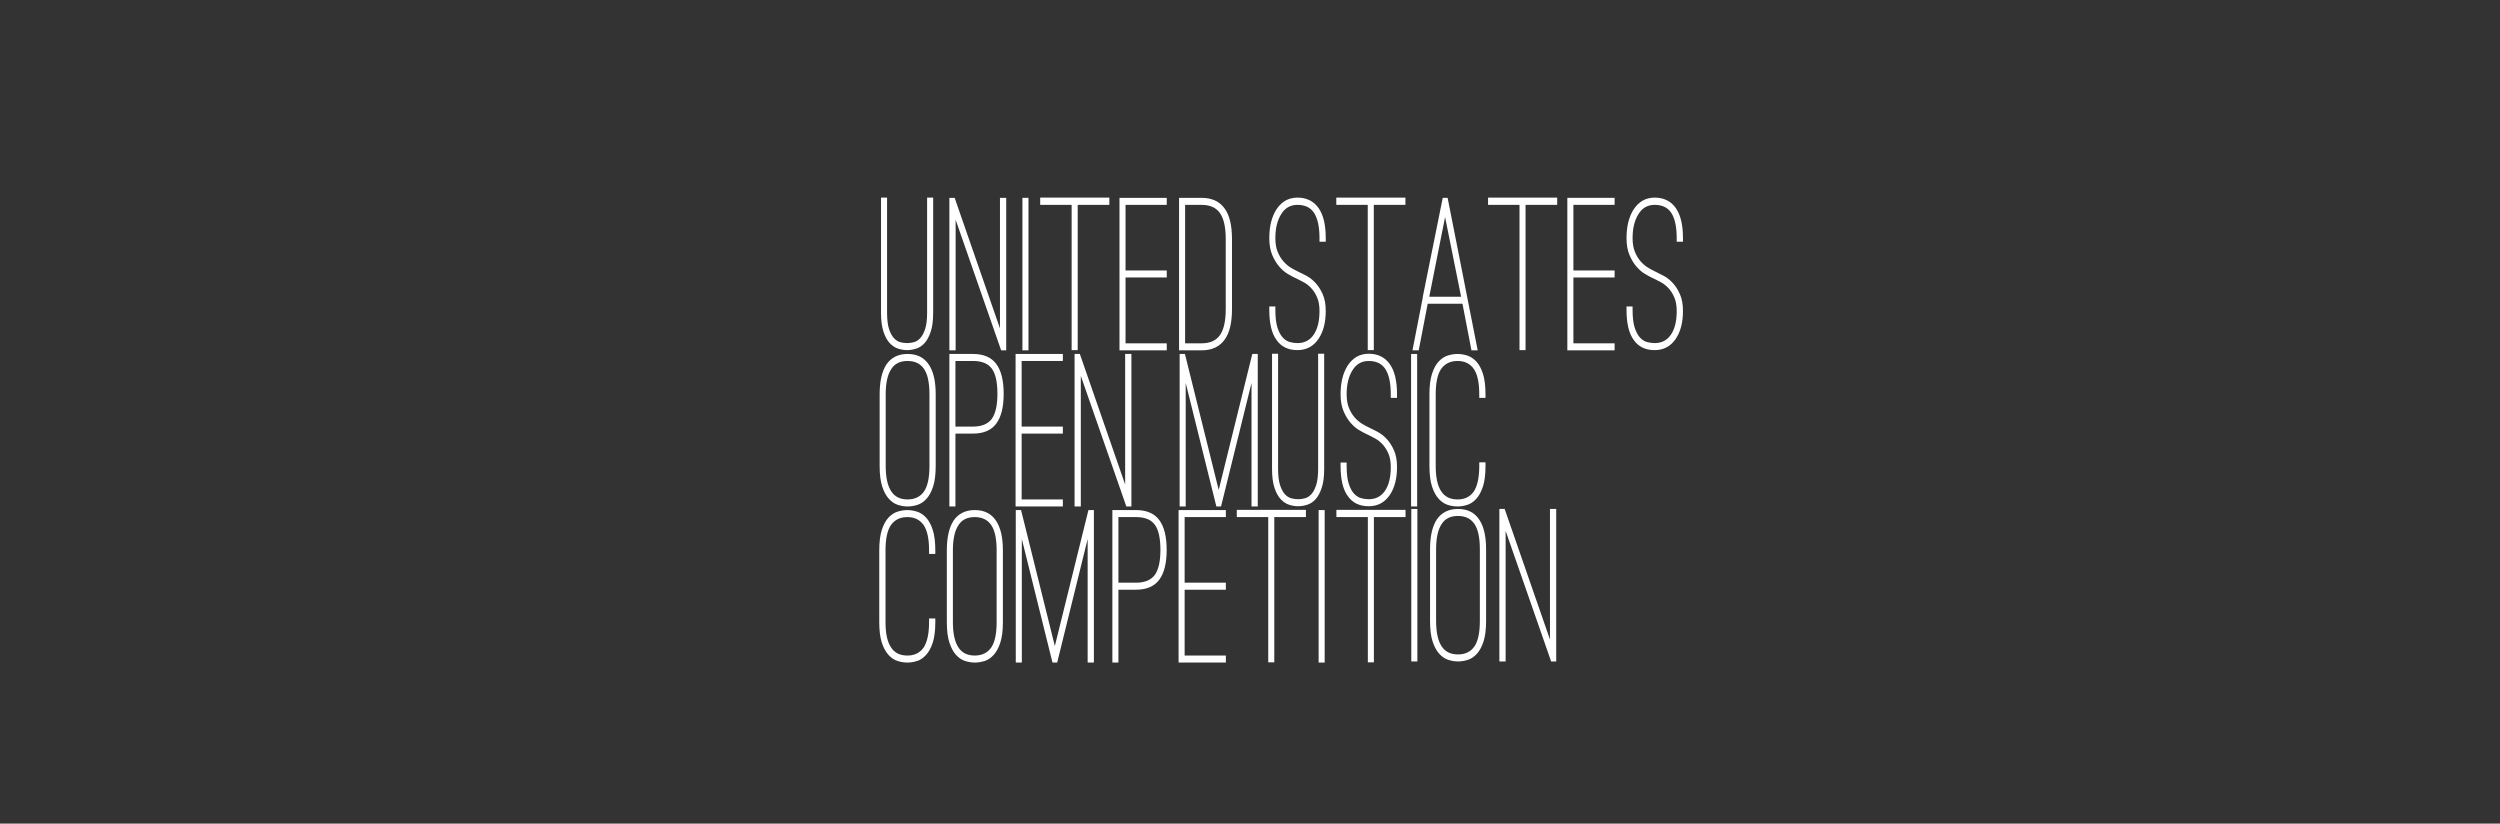 <?xml version="1.0" encoding="utf-8"?>
<!-- Generator: Adobe Illustrator 16.0.3, SVG Export Plug-In . SVG Version: 6.00 Build 0)  -->
<!DOCTYPE svg PUBLIC "-//W3C//DTD SVG 1.1//EN" "http://www.w3.org/Graphics/SVG/1.1/DTD/svg11.dtd">
<svg version="1.1" id="Layer_1" xmlns="http://www.w3.org/2000/svg" xmlns:xlink="http://www.w3.org/1999/xlink" x="0px" y="0px"
	 width="1366px" height="450px" viewBox="0 0 1366 450" enable-background="new 0 0 1366 450" xml:space="preserve">
<rect x="0" y="0" width="1366" height="450" fill="#333333" stroke="none"/>
<g>
	<path fill="#FFFFFF" d="M495.689,191.302c-1.64,0-3.292-0.268-4.964-0.805c-1.673-0.536-3.2-1.546-4.589-3.028
		c-1.388-1.483-2.524-3.563-3.415-6.244c-0.891-2.676-1.334-6.119-1.334-10.322v-62.926h3.31v62.926c0,3.708,0.354,6.656,1.065,8.84
		c0.711,2.185,1.603,3.853,2.668,5.006c1.068,1.155,2.241,1.897,3.522,2.226c1.28,0.33,2.523,0.495,3.735,0.495
		c1.138,0,2.348-0.165,3.628-0.495c1.279-0.328,2.453-1.07,3.521-2.226c1.066-1.153,1.956-2.821,2.668-5.006
		c0.709-2.184,1.066-5.132,1.066-8.84v-62.926h3.31v62.926c0,4.203-0.446,7.646-1.334,10.322c-0.892,2.681-2.012,4.761-3.362,6.244
		c-1.353,1.482-2.883,2.492-4.59,3.028C498.891,191.034,497.254,191.302,495.689,191.302z"/>
	<path fill="#FFFFFF" d="M522.155,191.424h-3.415V108.1h2.882l24.759,71.332V108.1h3.414v83.324h-2.772l-24.866-71.332
		L522.155,191.424L522.155,191.424z"/>
	<path fill="#FFFFFF" d="M558.65,191.424V108.1h3.309v83.324H558.65z"/>
	<path fill="#FFFFFF" d="M606.141,111.933h-17.288v79.369h-3.309v-79.369h-17.183v-3.956h37.778L606.141,111.933L606.141,111.933z"
		/>
	<path fill="#FFFFFF" d="M614.995,111.933v35.853h22.519v3.831h-22.519v35.975h22.519v3.833h-25.827V108.1h25.827v3.833H614.995z"/>
	<path fill="#FFFFFF" d="M656.509,191.424h-12.272V108.1h12.272c5.69,0,9.925,1.978,12.699,5.936
		c2.631,3.626,3.949,9.147,3.949,16.566v38.323c0,7.416-1.318,12.939-3.949,16.565C666.434,189.446,662.199,191.424,656.509,191.424
		z M647.544,187.591h8.965c4.624,0,7.985-1.503,10.085-4.511c2.099-3.009,3.147-7.727,3.147-14.155v-38.323
		c0-6.43-1.05-11.147-3.147-14.156c-2.1-3.008-5.461-4.513-10.085-4.513h-8.965V187.591z"/>
</g>
<g>
	<path fill="#FFFFFF" d="M708.914,191.302c-5.125,0-8.967-1.896-11.527-5.688c-2.561-3.541-3.843-8.982-3.843-16.318v-1.854h3.312
		v1.854c0,4.123,0.39,7.376,1.171,9.767c0.784,2.391,1.762,4.203,2.936,5.438c1.174,1.238,2.476,2.041,3.898,2.411
		c1.42,0.372,2.771,0.558,4.055,0.558c3.842,0,6.811-1.546,8.91-4.637c2.098-3.09,3.146-7.396,3.146-12.92
		c0-2.966-0.442-5.459-1.334-7.479c-0.889-2.019-1.955-3.687-3.199-5.007c-1.245-1.317-2.547-2.348-3.897-3.091
		c-1.351-0.742-2.451-1.317-3.308-1.73l-1.813-0.865c-1.066-0.494-2.387-1.215-3.951-2.163c-1.565-0.947-3.076-2.268-4.533-3.957
		c-1.459-1.688-2.723-3.789-3.789-6.305c-1.065-2.513-1.603-5.581-1.603-9.209c0-6.265,1.245-11.415,3.735-15.454
		c2.846-4.45,6.725-6.676,11.635-6.676c5.051,0,8.928,1.938,11.629,5.811c2.564,3.709,3.844,9.147,3.844,16.319v1.978h-3.416v-1.978
		c0-6.265-1.031-10.92-3.096-13.971c-1.92-2.801-4.908-4.203-8.961-4.203c-3.844,0-6.795,1.69-8.859,5.068
		c-2.133,3.381-3.199,7.749-3.199,13.105c0,2.966,0.425,5.48,1.277,7.541c0.855,2.061,1.904,3.791,3.148,5.191
		c1.244,1.402,2.543,2.516,3.896,3.338c1.351,0.825,2.562,1.483,3.627,1.979l1.709,0.865c0.927,0.414,2.168,1.05,3.736,1.915
		c1.563,0.865,3.094,2.103,4.588,3.711c1.494,1.605,2.789,3.646,3.896,6.119c1.102,2.473,1.653,5.522,1.653,9.146
		c0,6.182-1.278,11.21-3.844,15.083C717.771,189.199,713.891,191.302,708.914,191.302z"/>
	<path fill="#FFFFFF" d="M767.924,111.933h-17.285v79.369h-3.307v-79.369h-17.184v-3.956h37.774L767.924,111.933L767.924,111.933z"
		/>
</g>
<g>
	<path fill="#FFFFFF" d="M775.186,191.424h-3.416l5.656-28.928v-0.371l10.887-54.025h2.668l16.437,83.324h-3.414l-4.91-25.468
		h-18.998L775.186,191.424z M789.592,118.608l-8.643,43.517h17.393L789.592,118.608z"/>
	<path fill="#FFFFFF" d="M850.848,111.933h-17.287v79.369h-3.307v-79.369h-17.182v-3.956h37.774L850.848,111.933L850.848,111.933z"
		/>
	<path fill="#FFFFFF" d="M859.705,111.933v35.853h22.516v3.831h-22.516v35.975h22.516v3.833h-25.826V108.1h25.826v3.833H859.705z"/>
	<path fill="#FFFFFF" d="M904.1,191.302c-5.125,0-8.967-1.896-11.526-5.688c-2.562-3.541-3.843-8.982-3.843-16.318v-1.854h3.312
		v1.854c0,4.123,0.389,7.376,1.17,9.767c0.785,2.391,1.762,4.203,2.937,5.438c1.174,1.238,2.475,2.041,3.897,2.411
		c1.42,0.372,2.771,0.558,4.055,0.558c3.843,0,6.812-1.546,8.91-4.637c2.099-3.09,3.146-7.396,3.146-12.92
		c0-2.966-0.443-5.459-1.334-7.479c-0.89-2.019-1.955-3.687-3.199-5.007c-1.246-1.317-2.547-2.348-3.898-3.091
		c-1.35-0.742-2.45-1.317-3.307-1.73l-1.813-0.865c-1.065-0.494-2.387-1.215-3.95-2.163c-1.566-0.947-3.076-2.268-4.533-3.957
		c-1.459-1.688-2.724-3.789-3.789-6.305c-1.066-2.513-1.603-5.581-1.603-9.209c0-6.265,1.244-11.415,3.734-15.454
		c2.846-4.45,6.725-6.676,11.635-6.676c5.052,0,8.929,1.938,11.629,5.811c2.564,3.709,3.845,9.147,3.845,16.319v1.978h-3.416v-1.978
		c0-6.265-1.031-10.92-3.097-13.971c-1.92-2.801-4.907-4.203-8.961-4.203c-3.844,0-6.795,1.69-8.858,5.068
		c-2.134,3.381-3.199,7.749-3.199,13.105c0,2.966,0.424,5.48,1.277,7.541c0.854,2.061,1.903,3.791,3.147,5.191
		c1.244,1.402,2.543,2.516,3.898,3.338c1.348,0.825,2.559,1.483,3.625,1.979l1.711,0.865c0.924,0.414,2.166,1.05,3.734,1.915
		c1.563,0.865,3.094,2.103,4.588,3.711c1.494,1.605,2.789,3.646,3.895,6.119c1.102,2.473,1.654,5.522,1.654,9.146
		c0,6.182-1.279,11.21-3.844,15.083C912.957,189.199,909.076,191.302,904.1,191.302z"/>
</g>
<g>
	<path fill="#FFFFFF" d="M495.901,276.725c-1.708,0-3.469-0.289-5.282-0.859c-1.813-0.58-3.469-1.69-4.963-3.342
		c-1.494-1.648-2.704-3.896-3.629-6.735c-0.927-2.841-1.389-6.576-1.389-11.188V215.41c0-7.087,1.246-12.527,3.736-16.318
		c2.632-3.791,6.474-5.688,11.525-5.688c5.122,0,8.964,1.897,11.525,5.688c2.561,3.708,3.842,9.146,3.842,16.318V254.6
		c0,4.611-0.464,8.348-1.388,11.188c-0.926,2.841-2.135,5.087-3.629,6.735c-1.493,1.65-3.147,2.762-4.962,3.342
		C499.479,276.436,497.68,276.725,495.901,276.725z M495.901,197.235c-4.056,0-7.01,1.442-8.857,4.326
		c-2.065,3.051-3.095,7.666-3.095,13.848v39.19c0,6.262,1.029,10.922,3.095,13.963c1.921,2.891,4.872,4.33,8.857,4.33
		c3.911,0,6.899-1.439,8.964-4.33c1.992-2.881,2.988-7.533,2.988-13.963v-39.19c0-6.347-0.996-10.96-2.988-13.848
		C502.873,198.678,499.886,197.235,495.901,197.235z"/>
	<path fill="#FFFFFF" d="M522.046,276.725h-3.308v-83.322h12.913c5.763,0,9.994,1.814,12.697,5.44
		c2.705,3.628,4.057,9.067,4.057,16.318c0,7.254-1.352,12.692-4.057,16.313c-2.703,3.631-6.936,5.441-12.697,5.441h-9.605V276.725
		L522.046,276.725z M522.046,233.086h9.605c4.693,0,8.11-1.4,10.243-4.201c2.063-2.886,3.097-7.459,3.097-13.724
		c0-6.429-1.032-11.022-3.097-13.785c-2.063-2.761-5.479-4.141-10.243-4.141h-9.605V233.086z"/>
	<path fill="#FFFFFF" d="M558.223,197.235v35.851h22.52v3.831h-22.52v35.978h22.52v3.83h-25.827v-83.322h25.827v3.833
		L558.223,197.235L558.223,197.235z"/>
	<path fill="#FFFFFF" d="M590.559,276.725h-3.414v-83.322h2.882l24.758,71.33v-71.33h3.415v83.322h-2.773l-24.866-71.33
		L590.559,276.725L590.559,276.725z"/>
</g>
<g>
	<path fill="#FFFFFF" d="M647.871,276.725h-3.31v-83.322h2.882l18.463,74.3l18.354-74.3h2.987v83.322h-3.411v-67.497l-16.652,67.497
		h-2.56l-16.755-67.497L647.871,276.725L647.871,276.725z"/>
	<path fill="#FFFFFF" d="M709.344,276.604c-1.639,0-3.293-0.266-4.967-0.805c-1.668-0.531-3.203-1.546-4.586-3.025
		c-1.391-1.489-2.529-3.565-3.418-6.246c-0.891-2.68-1.334-6.117-1.334-10.326v-62.922h3.307v62.922c0,3.71,0.361,6.664,1.07,8.846
		s1.598,3.854,2.668,5.006s2.244,1.893,3.521,2.223c1.278,0.33,2.522,0.498,3.737,0.498c1.134,0,2.343-0.168,3.627-0.498
		c1.279-0.33,2.453-1.07,3.523-2.223c1.063-1.15,1.951-2.824,2.668-5.006c0.707-2.182,1.063-5.136,1.063-8.846v-62.922h3.307v62.922
		c0,4.209-0.445,7.646-1.334,10.326c-0.889,2.681-2.008,4.757-3.355,6.246c-1.354,1.479-2.883,2.494-4.592,3.025
		C712.539,276.339,710.906,276.604,709.344,276.604z"/>
	<path fill="#FFFFFF" d="M747.863,276.604c-5.121,0-8.963-1.898-11.527-5.689c-2.557-3.542-3.842-8.982-3.842-16.314v-1.858h3.314
		v1.858c0,4.121,0.389,7.373,1.166,9.764c0.784,2.391,1.766,4.201,2.938,5.439c1.174,1.24,2.475,2.045,3.897,2.415
		c1.419,0.37,2.771,0.556,4.052,0.556c3.842,0,6.813-1.545,8.914-4.637c2.098-3.09,3.146-7.396,3.146-12.918
		c0-2.97-0.442-5.465-1.334-7.484c-0.889-2.012-1.959-3.687-3.203-5.006c-1.242-1.313-2.543-2.351-3.896-3.092
		c-1.349-0.74-2.453-1.312-3.31-1.729l-1.813-0.86c-1.063-0.499-2.383-1.216-3.947-2.166c-1.57-0.949-3.078-2.27-4.537-3.957
		s-2.723-3.789-3.785-6.305c-1.069-2.513-1.604-5.581-1.604-9.209c0-6.264,1.244-11.415,3.738-15.453
		c2.842-4.451,6.725-6.677,11.631-6.677c5.051,0,8.928,1.938,11.631,5.812c2.563,3.708,3.842,9.146,3.842,16.318v1.978h-3.412
		v-1.978c0-6.264-1.034-10.92-3.098-13.971c-1.918-2.801-4.906-4.203-8.963-4.203c-3.843,0-6.795,1.69-8.859,5.068
		c-2.133,3.381-3.194,7.749-3.194,13.105c0,2.966,0.424,5.48,1.276,7.541c0.854,2.061,1.904,3.791,3.148,5.19
		c1.243,1.402,2.543,2.517,3.896,3.334c1.35,0.83,2.559,1.489,3.627,1.98l1.709,0.869c0.926,0.41,2.168,1.046,3.732,1.915
		c1.563,0.86,3.098,2.101,4.592,3.711c1.494,1.602,2.787,3.646,3.891,6.116c1.105,2.472,1.654,5.521,1.654,9.15
		c0,6.182-1.279,11.204-3.842,15.083C756.721,274.504,752.844,276.604,747.863,276.604z"/>
	<path fill="#FFFFFF" d="M771.02,276.725v-83.322h3.308v83.322H771.02z"/>
	<path fill="#FFFFFF" d="M796.422,276.725c-1.779,0-3.578-0.289-5.393-0.859c-1.813-0.58-3.467-1.69-4.961-3.342
		c-1.494-1.648-2.703-3.896-3.627-6.735c-0.925-2.84-1.39-6.576-1.39-11.188V215.41c0-4.531,0.466-8.242,1.39-11.127
		c0.924-2.884,2.133-5.131,3.627-6.737c1.494-1.607,3.147-2.698,4.961-3.275s3.612-0.867,5.393-0.867
		c1.709,0,3.467,0.29,5.279,0.867c1.813,0.577,3.467,1.668,4.969,3.275c1.492,1.606,2.701,3.854,3.627,6.737
		c0.924,2.885,1.381,6.596,1.381,11.127v1.978h-3.41v-1.978c0-6.347-1-10.96-2.987-13.848c-2.063-2.884-5.017-4.326-8.857-4.326
		c-3.912,0-6.899,1.442-8.963,4.326c-1.994,2.888-2.988,7.501-2.988,13.848V254.6c0,6.342,1.029,11.002,3.093,13.965
		c1.924,2.89,4.871,4.33,8.858,4.33c3.842,0,6.795-1.44,8.857-4.33c1.987-3.043,2.987-7.703,2.987-13.965v-1.979h3.41v1.979
		c0,4.611-0.457,8.348-1.381,11.188c-0.926,2.841-2.135,5.087-3.627,6.735c-1.502,1.65-3.154,2.762-4.969,3.342
		C799.889,276.436,798.131,276.725,796.422,276.725z"/>
</g>
<g>
	<path fill="#FFFFFF" d="M495.795,362.023c-1.778,0-3.574-0.289-5.39-0.86c-1.813-0.58-3.47-1.69-4.963-3.341
		c-1.493-1.649-2.704-3.896-3.628-6.736c-0.927-2.841-1.388-6.576-1.388-11.188V300.71c0-4.53,0.461-8.242,1.388-11.132
		c0.924-2.881,2.135-5.127,3.628-6.736s3.148-2.695,4.963-3.275c1.814-0.57,3.61-0.86,5.39-0.86c1.707,0,3.469,0.29,5.282,0.86
		c1.814,0.58,3.469,1.666,4.962,3.275c1.494,1.609,2.703,3.855,3.629,6.736c0.924,2.89,1.388,6.602,1.388,11.132v1.972h-3.415
		v-1.972c0-6.351-0.997-10.962-2.988-13.853c-2.063-2.881-5.016-4.321-8.856-4.321c-3.913,0-6.902,1.44-8.965,4.321
		c-1.992,2.891-2.987,7.502-2.987,13.853v39.188c0,6.342,1.03,11.002,3.094,13.964c1.922,2.89,4.872,4.33,8.858,4.33
		c3.842,0,6.793-1.44,8.856-4.33c1.991-3.042,2.988-7.702,2.988-13.964v-1.98h3.415v1.98c0,4.61-0.464,8.347-1.388,11.188
		c-0.926,2.841-2.135,5.087-3.629,6.736c-1.493,1.649-3.146,2.761-4.962,3.341C499.264,361.734,497.502,362.023,495.795,362.023z"/>
	<path fill="#FFFFFF" d="M532.611,362.023c-1.707,0-3.467-0.289-5.282-0.86c-1.813-0.58-3.469-1.69-4.962-3.341
		c-1.494-1.649-2.705-3.896-3.629-6.736c-0.926-2.841-1.389-6.576-1.389-11.188V300.71c0-7.091,1.245-12.532,3.736-16.321
		c2.632-3.791,6.475-5.684,11.524-5.684c5.122,0,8.965,1.893,11.525,5.684c2.562,3.709,3.844,9.149,3.844,16.321v39.188
		c0,4.61-0.465,8.347-1.389,11.188c-0.926,2.841-2.135,5.087-3.629,6.736s-3.146,2.761-4.963,3.341
		C536.188,361.734,534.391,362.023,532.611,362.023z M532.611,282.536c-4.055,0-7.01,1.44-8.856,4.321
		c-2.064,3.051-3.096,7.67-3.096,13.853v39.188c0,6.262,1.03,10.922,3.096,13.964c1.921,2.89,4.872,4.33,8.856,4.33
		c3.912,0,6.9-1.44,8.965-4.33c1.992-2.882,2.989-7.533,2.989-13.964V300.71c0-6.351-0.997-10.962-2.989-13.853
		C539.584,283.977,536.596,282.536,532.611,282.536z"/>
	<path fill="#FFFFFF" d="M558.331,362.023h-3.31v-83.318h2.882l18.462,74.296l18.355-74.296h2.987v83.318h-3.414v-67.496
		l-16.649,67.496h-2.561l-16.754-67.496L558.331,362.023L558.331,362.023z"/>
</g>
<g>
	<path fill="#FFFFFF" d="M611.108,362.023H607.8v-83.318h12.913c5.763,0,9.994,1.811,12.698,5.434
		c2.705,3.629,4.057,9.069,4.057,16.321s-1.352,12.693-4.057,16.314c-2.704,3.63-6.937,5.44-12.698,5.44h-9.604V362.023
		L611.108,362.023z M611.108,318.385h9.604c4.694,0,8.111-1.399,10.244-4.202c2.063-2.881,3.096-7.461,3.096-13.723
		c0-6.431-1.031-11.019-3.096-13.787c-2.063-2.761-5.479-4.137-10.244-4.137h-9.604V318.385z"/>
	<path fill="#FFFFFF" d="M647.285,282.536v35.849h22.519v3.831h-22.519v35.978h22.519v3.831h-25.827v-83.318h25.827v3.831
		L647.285,282.536L647.285,282.536z"/>
	<path fill="#FFFFFF" d="M713.555,282.536h-17.287v79.367h-3.307v-79.367h-17.183v-3.96h37.775L713.555,282.536L713.555,282.536z"/>
	<path fill="#FFFFFF" d="M720.496,362.023v-83.318h3.307v83.318H720.496z"/>
	<path fill="#FFFFFF" d="M767.984,282.536h-17.287v79.367h-3.308v-79.367h-17.182v-3.96h37.775L767.984,282.536L767.984,282.536z"/>
</g>
<g>
	<path fill="#FFFFFF" d="M771.135,361.412v-83.327h3.308v83.327H771.135z"/>
	<path fill="#FFFFFF" d="M796.637,361.412c-1.705,0-3.467-0.29-5.281-0.869c-1.815-0.571-3.469-1.69-4.963-3.332
		c-1.494-1.65-2.707-3.896-3.627-6.745c-0.928-2.841-1.391-6.566-1.391-11.188V300.09c0-7.083,1.244-12.523,3.734-16.314
		c2.635-3.791,6.477-5.689,11.526-5.689c5.123,0,8.968,1.898,11.525,5.689c2.561,3.703,3.844,9.145,3.844,16.314v39.188
		c0,4.62-0.467,8.347-1.391,11.188c-0.925,2.851-2.134,5.095-3.627,6.745c-1.494,1.642-3.146,2.761-4.961,3.332
		C800.211,361.122,798.416,361.412,796.637,361.412z M796.637,281.916c-4.055,0-7.008,1.449-8.858,4.33
		c-2.063,3.051-3.093,7.663-3.093,13.844v39.188c0,6.271,1.029,10.922,3.093,13.973c1.922,2.89,4.875,4.33,8.858,4.33
		c3.912,0,6.898-1.44,8.967-4.33c1.99-2.882,2.986-7.542,2.986-13.973V300.09c0-6.342-0.996-10.962-2.986-13.844
		C803.609,283.365,800.621,281.916,796.637,281.916z"/>
	<path fill="#FFFFFF" d="M822.678,361.412h-3.42v-83.327h2.885L846.9,349.42v-71.335h3.416v83.327h-2.777l-24.861-71.335V361.412z"
		/>
</g>
</svg>
